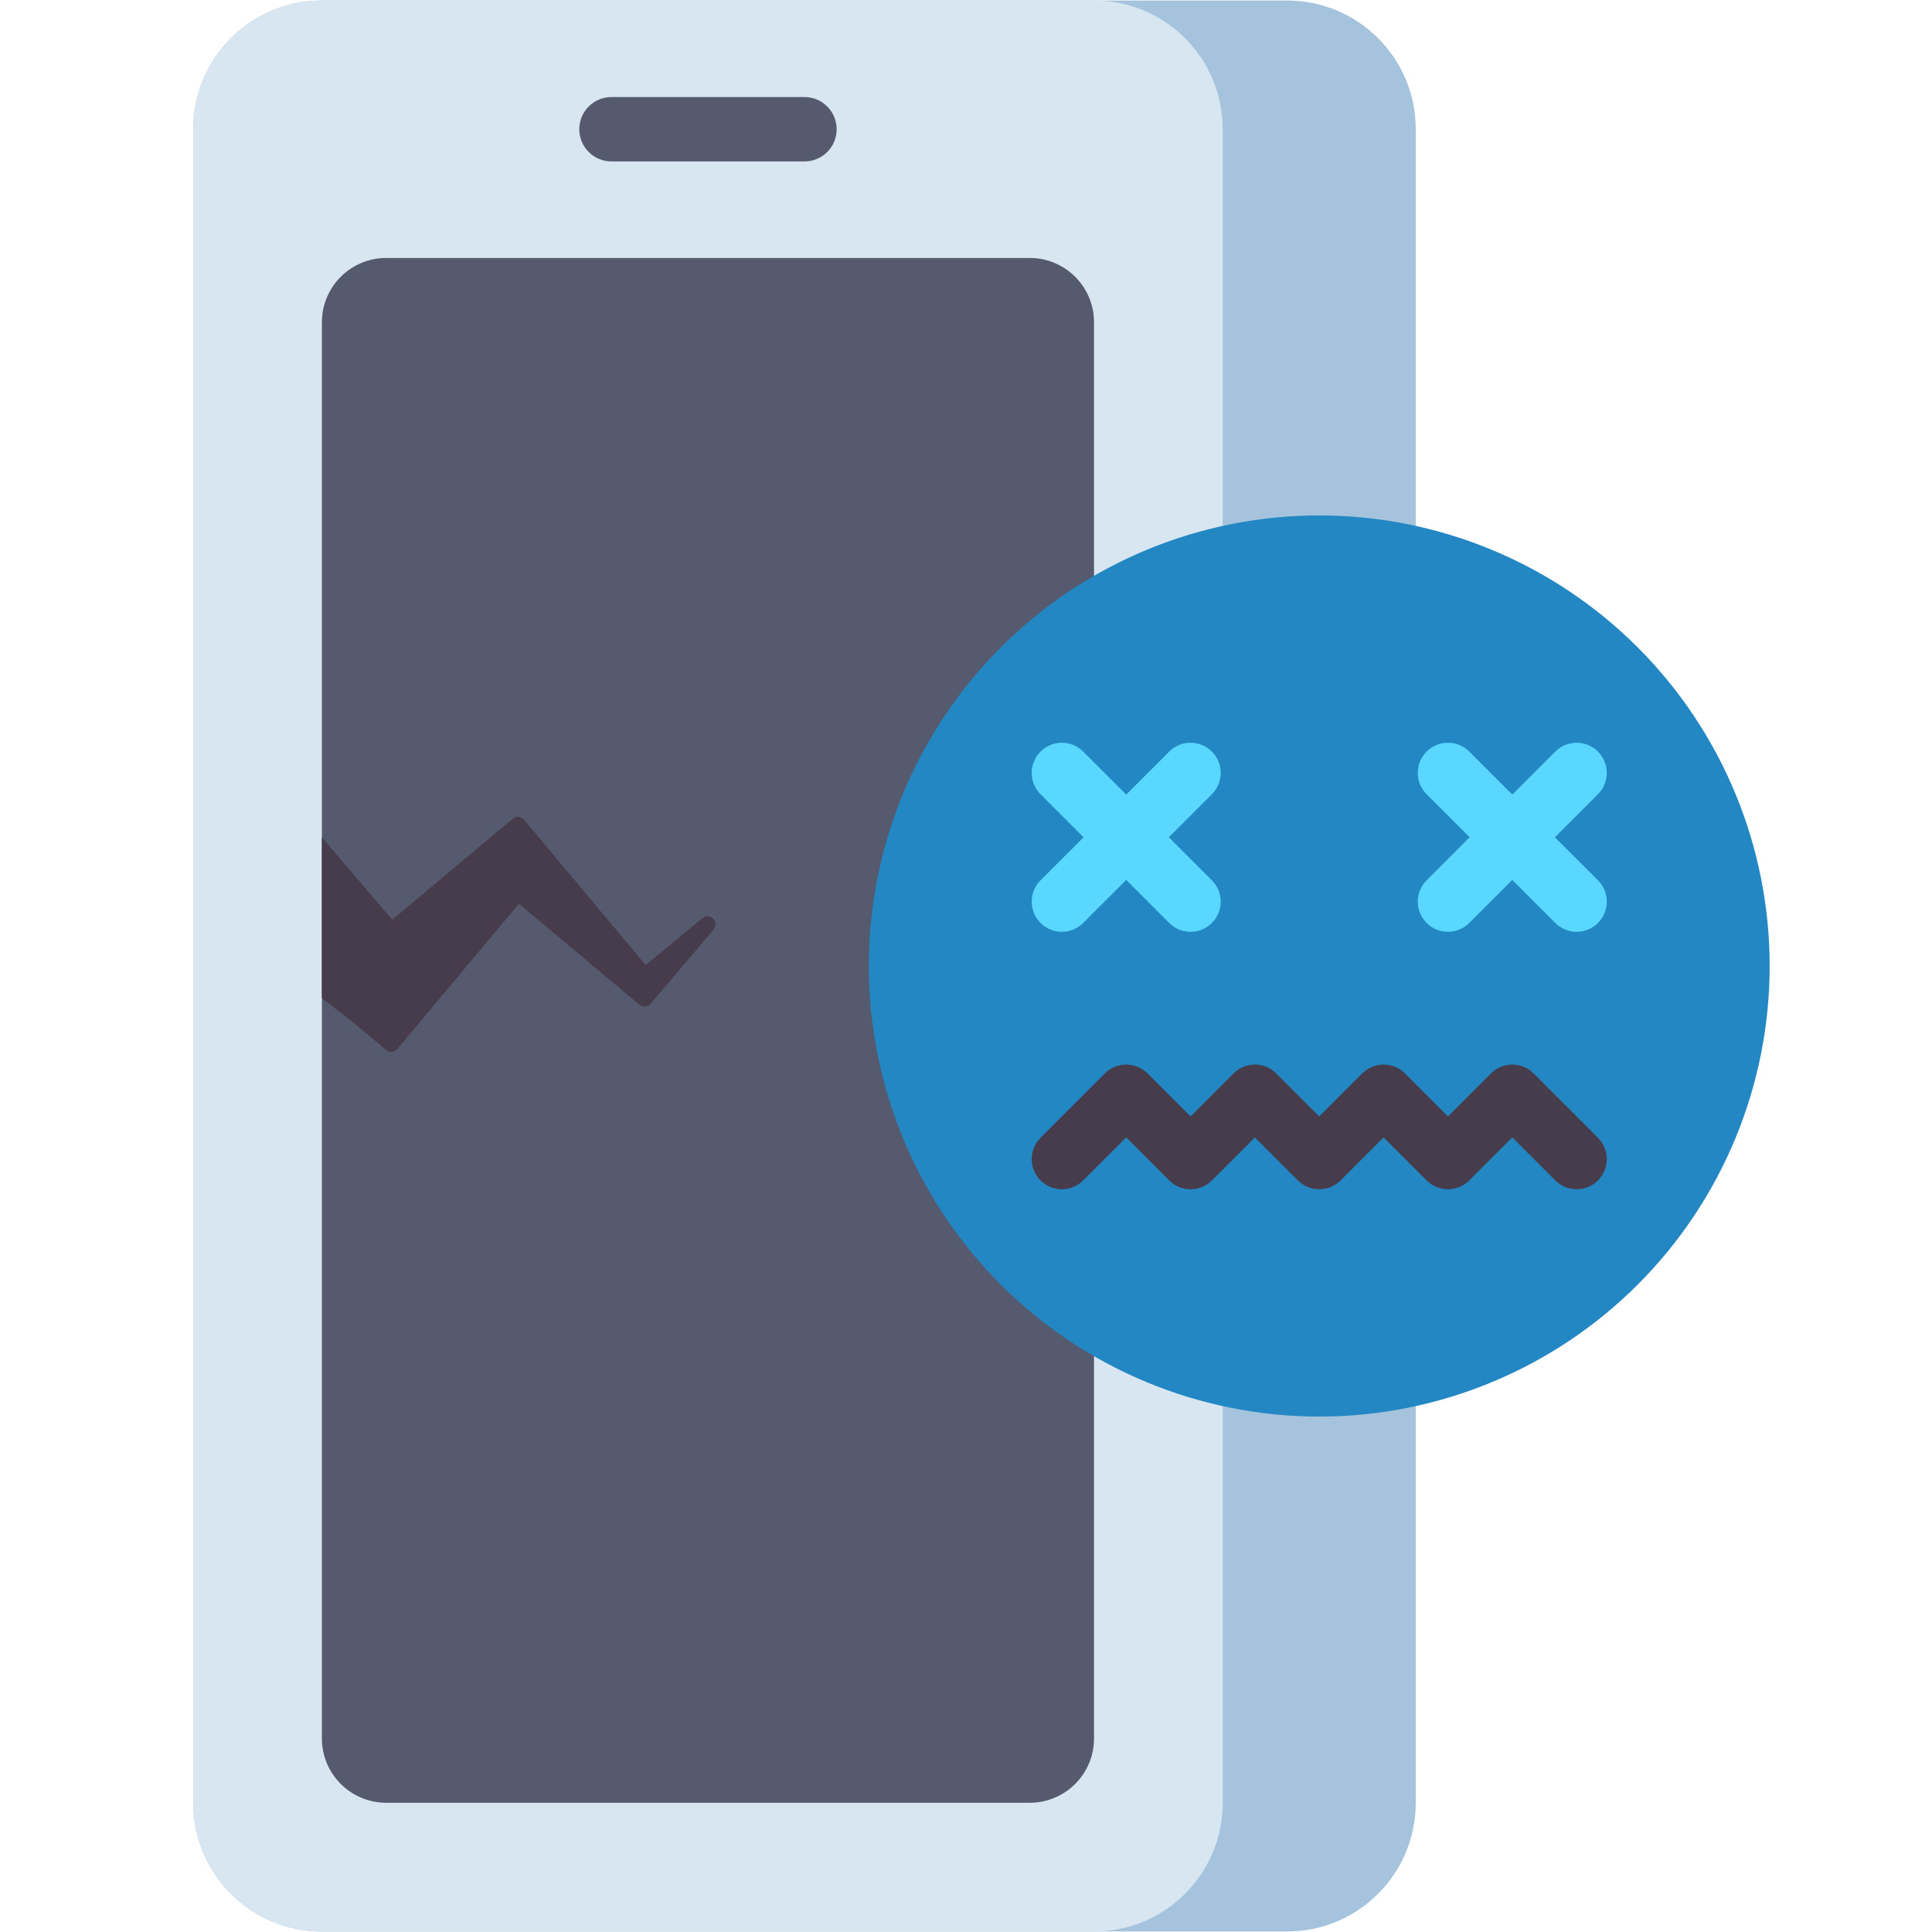 <svg xmlns="http://www.w3.org/2000/svg" xmlns:xlink="http://www.w3.org/1999/xlink" width="1152" zoomAndPan="magnify" viewBox="0 0 864 864" height="1152" preserveAspectRatio="xMidYMid meet" version="1.0"><defs><clipPath id="e89c281ae9"><path d="M 86.398 0 L 634 0 L 634 864 L 86.398 864 Z M 86.398 0 " clip-rule="nonzero"/></clipPath><clipPath id="8c4dd28cab"><path d="M 86.398 0 L 547 0 L 547 864 L 86.398 864 Z M 86.398 0 " clip-rule="nonzero"/></clipPath><clipPath id="d0d6e4c6b0"><path d="M 388 230 L 791.398 230 L 791.398 634 L 388 634 Z M 388 230 " clip-rule="nonzero"/></clipPath></defs><g clip-path="url(#e89c281ae9)"><path fill="#a5c3dc" d="M 575.582 863.777 L 143.949 863.777 C 112.168 863.777 86.398 838 86.398 806.207 L 86.398 57.793 C 86.398 26 112.168 0.223 143.949 0.223 L 575.582 0.223 C 607.367 0.223 633.133 26 633.133 57.793 L 633.133 806.207 C 633.133 838 607.367 863.777 575.582 863.777 Z M 575.582 863.777 " fill-opacity="1" fill-rule="nonzero"/></g><g clip-path="url(#8c4dd28cab)"><path fill="#d7e6f0" d="M 489.258 863.777 L 143.949 863.777 C 112.168 863.777 86.398 838 86.398 806.207 L 86.398 57.793 C 86.398 26 112.168 0.223 143.949 0.223 L 489.258 0.223 C 521.043 0.223 546.809 26 546.809 57.793 L 546.809 806.207 C 546.809 838 521.043 863.777 489.258 863.777 Z M 489.258 863.777 " fill-opacity="1" fill-rule="nonzero"/></g><path fill="#555a6e" d="M 460.48 806.207 L 172.727 806.207 C 156.832 806.207 143.949 793.32 143.949 777.422 L 143.949 144.148 C 143.949 128.25 156.832 115.363 172.727 115.363 L 460.48 115.363 C 476.375 115.363 489.258 128.25 489.258 144.148 L 489.258 777.422 C 489.258 793.32 476.375 806.207 460.48 806.207 Z M 460.48 806.207 " fill-opacity="1" fill-rule="nonzero"/><path fill="#555a6e" d="M 359.766 72.188 L 273.441 72.188 C 265.496 72.188 259.055 65.742 259.055 57.793 C 259.055 49.848 265.496 43.402 273.441 43.402 L 359.766 43.402 C 367.715 43.402 374.156 49.848 374.156 57.793 C 374.156 65.742 367.715 72.188 359.766 72.188 Z M 359.766 72.188 " fill-opacity="1" fill-rule="nonzero"/><g clip-path="url(#d0d6e4c6b0)"><path fill="#2387c3" d="M 791.398 432 C 791.398 435.297 791.32 438.594 791.156 441.887 C 790.996 445.18 790.754 448.469 790.43 451.75 C 790.105 455.031 789.703 458.305 789.219 461.566 C 788.734 464.828 788.172 468.074 787.531 471.309 C 786.887 474.543 786.164 477.762 785.363 480.961 C 784.562 484.156 783.684 487.336 782.727 490.492 C 781.77 493.648 780.734 496.777 779.625 499.883 C 778.516 502.988 777.328 506.062 776.066 509.109 C 774.805 512.156 773.469 515.168 772.062 518.148 C 770.652 521.133 769.168 524.074 767.617 526.984 C 766.062 529.895 764.438 532.762 762.742 535.59 C 761.047 538.418 759.285 541.203 757.453 543.945 C 755.621 546.688 753.723 549.383 751.762 552.031 C 749.797 554.68 747.77 557.277 745.68 559.828 C 743.586 562.375 741.434 564.871 739.219 567.316 C 737.008 569.758 734.734 572.148 732.402 574.48 C 730.07 576.812 727.684 579.082 725.242 581.297 C 722.801 583.512 720.305 585.668 717.758 587.758 C 715.207 589.852 712.609 591.879 709.961 593.844 C 707.316 595.809 704.621 597.707 701.879 599.539 C 699.137 601.371 696.355 603.133 693.527 604.828 C 690.699 606.523 687.832 608.148 684.926 609.703 C 682.016 611.258 679.074 612.738 676.094 614.148 C 673.113 615.559 670.102 616.895 667.055 618.156 C 664.008 619.418 660.934 620.605 657.832 621.715 C 654.727 622.828 651.598 623.863 648.441 624.82 C 645.289 625.777 642.113 626.656 638.914 627.457 C 635.719 628.258 632.5 628.98 629.27 629.625 C 626.035 630.266 622.789 630.832 619.527 631.316 C 616.266 631.797 612.996 632.203 609.715 632.523 C 606.434 632.848 603.148 633.09 599.855 633.254 C 596.562 633.414 593.27 633.496 589.973 633.496 C 586.676 633.496 583.379 633.414 580.086 633.254 C 576.797 633.09 573.508 632.848 570.227 632.523 C 566.949 632.203 563.676 631.797 560.414 631.316 C 557.156 630.832 553.906 630.266 550.676 629.625 C 547.441 628.98 544.227 628.258 541.027 627.457 C 537.832 626.656 534.656 625.777 531.5 624.82 C 528.344 623.863 525.215 622.828 522.113 621.715 C 519.008 620.605 515.934 619.418 512.887 618.156 C 509.844 616.895 506.828 615.559 503.848 614.148 C 500.871 612.738 497.926 611.258 495.02 609.703 C 492.113 608.148 489.242 606.523 486.418 604.828 C 483.59 603.133 480.805 601.371 478.062 599.539 C 475.324 597.707 472.629 595.809 469.98 593.844 C 467.332 591.879 464.734 589.852 462.188 587.758 C 459.637 585.668 457.145 583.512 454.699 581.297 C 452.258 579.082 449.871 576.812 447.539 574.48 C 445.207 572.148 442.938 569.758 440.723 567.316 C 438.508 564.871 436.355 562.375 434.266 559.828 C 432.172 557.277 430.145 554.68 428.184 552.031 C 426.219 549.383 424.32 546.688 422.488 543.945 C 420.656 541.203 418.895 538.418 417.199 535.59 C 415.504 532.762 413.883 529.895 412.328 526.984 C 410.773 524.074 409.293 521.133 407.883 518.148 C 406.473 515.168 405.137 512.156 403.875 509.109 C 402.613 506.062 401.43 502.988 400.316 499.883 C 399.207 496.777 398.172 493.648 397.215 490.492 C 396.258 487.336 395.379 484.156 394.578 480.961 C 393.777 477.762 393.055 474.543 392.414 471.309 C 391.77 468.074 391.207 464.828 390.723 461.566 C 390.238 458.305 389.836 455.031 389.512 451.75 C 389.191 448.469 388.945 445.18 388.785 441.887 C 388.625 438.594 388.543 435.297 388.543 432 C 388.543 428.703 388.625 425.406 388.785 422.113 C 388.945 418.82 389.191 415.531 389.512 412.25 C 389.836 408.969 390.238 405.695 390.723 402.434 C 391.207 399.172 391.77 395.926 392.414 392.691 C 393.055 389.457 393.777 386.238 394.578 383.039 C 395.379 379.84 396.258 376.664 397.215 373.508 C 398.172 370.352 399.207 367.223 400.316 364.117 C 401.43 361.012 402.613 357.938 403.875 354.891 C 405.137 351.844 406.473 348.832 407.883 345.848 C 409.293 342.867 410.773 339.926 412.328 337.016 C 413.883 334.105 415.504 331.238 417.199 328.41 C 418.895 325.582 420.656 322.797 422.488 320.055 C 424.32 317.312 426.219 314.617 428.184 311.969 C 430.145 309.32 432.172 306.723 434.266 304.172 C 436.355 301.625 438.508 299.129 440.723 296.684 C 442.938 294.242 445.207 291.852 447.539 289.52 C 449.871 287.188 452.258 284.918 454.699 282.703 C 457.145 280.488 459.637 278.332 462.188 276.242 C 464.734 274.148 467.332 272.121 469.98 270.156 C 472.629 268.191 475.324 266.293 478.062 264.461 C 480.805 262.629 483.59 260.867 486.418 259.172 C 489.242 257.477 492.113 255.852 495.02 254.297 C 497.926 252.742 500.871 251.262 503.852 249.852 C 506.828 248.441 509.844 247.105 512.887 245.844 C 515.934 244.582 519.008 243.395 522.113 242.281 C 525.215 241.172 528.344 240.137 531.5 239.18 C 534.656 238.223 537.832 237.344 541.027 236.543 C 544.227 235.742 547.441 235.02 550.676 234.375 C 553.906 233.734 557.156 233.168 560.414 232.684 C 563.676 232.203 566.949 231.797 570.227 231.477 C 573.508 231.152 576.797 230.91 580.086 230.746 C 583.379 230.586 586.676 230.504 589.973 230.504 C 593.27 230.504 596.562 230.586 599.855 230.746 C 603.148 230.91 606.434 231.152 609.715 231.477 C 612.996 231.797 616.266 232.203 619.527 232.684 C 622.789 233.168 626.035 233.734 629.27 234.375 C 632.5 235.02 635.715 235.742 638.914 236.543 C 642.113 237.344 645.289 238.223 648.441 239.18 C 651.598 240.137 654.727 241.172 657.832 242.281 C 660.934 243.395 664.008 244.582 667.055 245.844 C 670.102 247.105 673.113 248.441 676.094 249.852 C 679.074 251.262 682.016 252.742 684.926 254.297 C 687.832 255.852 690.699 257.477 693.527 259.172 C 696.355 260.867 699.137 262.629 701.879 264.461 C 704.621 266.293 707.312 268.191 709.961 270.156 C 712.609 272.121 715.207 274.148 717.758 276.242 C 720.305 278.332 722.801 280.488 725.242 282.703 C 727.684 284.918 730.07 287.188 732.402 289.52 C 734.734 291.852 737.008 294.242 739.219 296.684 C 741.434 299.129 743.586 301.625 745.68 304.172 C 747.77 306.723 749.797 309.32 751.762 311.969 C 753.723 314.617 755.621 317.312 757.453 320.055 C 759.285 322.797 761.047 325.582 762.742 328.41 C 764.438 331.238 766.062 334.105 767.617 337.016 C 769.168 339.926 770.652 342.867 772.062 345.848 C 773.469 348.832 774.805 351.844 776.066 354.891 C 777.328 357.938 778.516 361.012 779.625 364.117 C 780.734 367.223 781.77 370.352 782.727 373.508 C 783.684 376.664 784.562 379.84 785.363 383.039 C 786.164 386.238 786.887 389.457 787.531 392.691 C 788.172 395.926 788.734 399.172 789.219 402.434 C 789.703 405.695 790.105 408.969 790.43 412.25 C 790.754 415.531 790.996 418.82 791.156 422.113 C 791.32 425.406 791.398 428.703 791.398 432 Z M 791.398 432 " fill-opacity="1" fill-rule="nonzero"/></g><path fill="#463c4b" d="M 314.055 410.652 L 288.75 431.562 L 240.434 373.844 L 234.371 366.602 C 233.098 365.078 230.828 364.875 229.305 366.152 L 220.125 373.844 L 175.406 411.297 L 143.949 374.43 L 143.949 446.391 L 157.473 456.832 L 172.648 469.543 C 174.172 470.816 176.438 470.613 177.715 469.094 L 187.977 456.832 L 232.062 404.168 L 282.766 446.641 L 285.941 449.297 C 287.457 450.566 289.711 450.375 290.992 448.867 L 292.855 446.672 L 319.086 415.762 C 321.93 412.41 317.441 407.859 314.055 410.652 Z M 314.055 410.652 " fill-opacity="1" fill-rule="nonzero"/><path fill="#5ad7ff" d="M 541.957 336.105 C 536.691 330.836 528.148 330.836 522.883 336.105 L 503.645 355.348 L 484.406 336.105 C 479.141 330.836 470.598 330.836 465.332 336.105 C 460.066 341.375 460.066 349.918 465.332 355.184 L 484.57 374.43 L 465.332 393.676 C 460.066 398.945 460.066 407.488 465.332 412.754 C 467.965 415.391 471.418 416.707 474.871 416.707 C 478.32 416.707 481.773 415.391 484.406 412.754 L 503.645 393.512 L 522.883 412.754 C 525.516 415.391 528.969 416.707 532.422 416.707 C 535.871 416.707 539.324 415.391 541.957 412.754 C 547.227 407.484 547.227 398.941 541.957 393.676 L 522.719 374.43 L 541.957 355.184 C 547.227 349.918 547.227 341.371 541.957 336.105 Z M 541.957 336.105 " fill-opacity="1" fill-rule="nonzero"/><path fill="#5ad7ff" d="M 695.371 374.43 L 714.609 355.184 C 719.879 349.914 719.879 341.371 714.609 336.105 C 709.344 330.836 700.801 330.836 695.535 336.105 L 676.297 355.348 L 657.059 336.105 C 651.793 330.836 643.25 330.836 637.984 336.105 C 632.719 341.375 632.719 349.918 637.984 355.184 L 657.223 374.43 L 637.984 393.676 C 632.719 398.945 632.719 407.488 637.984 412.754 C 640.617 415.391 644.07 416.707 647.523 416.707 C 650.973 416.707 654.426 415.391 657.059 412.754 L 676.297 393.512 L 695.535 412.754 C 698.168 415.391 701.621 416.707 705.074 416.707 C 708.523 416.707 711.977 415.391 714.609 412.754 C 719.879 407.484 719.879 398.941 714.609 393.676 Z M 695.371 374.43 " fill-opacity="1" fill-rule="nonzero"/><path fill="#463c4b" d="M 705.074 531.848 C 701.621 531.848 698.168 530.531 695.535 527.895 L 676.297 508.652 L 657.059 527.895 C 651.793 533.164 643.25 533.164 637.984 527.895 L 618.746 508.652 L 599.508 527.895 C 594.242 533.164 585.699 533.164 580.434 527.895 L 561.195 508.652 L 541.957 527.895 C 536.691 533.164 528.148 533.164 522.883 527.895 L 503.645 508.652 L 484.406 527.895 C 479.141 533.164 470.598 533.164 465.332 527.895 C 460.066 522.625 460.066 514.082 465.332 508.816 L 494.109 480.031 C 499.375 474.762 507.918 474.762 513.184 480.031 L 532.422 499.273 L 551.66 480.031 C 556.926 474.762 565.469 474.762 570.734 480.031 L 589.973 499.273 L 609.211 480.031 C 614.477 474.762 623.02 474.762 628.285 480.031 L 647.523 499.273 L 666.762 480.031 C 672.027 474.762 680.57 474.762 685.836 480.031 L 714.609 508.816 C 719.879 514.086 719.879 522.629 714.609 527.895 C 711.977 530.531 708.523 531.848 705.074 531.848 Z M 705.074 531.848 " fill-opacity="1" fill-rule="nonzero"/></svg>